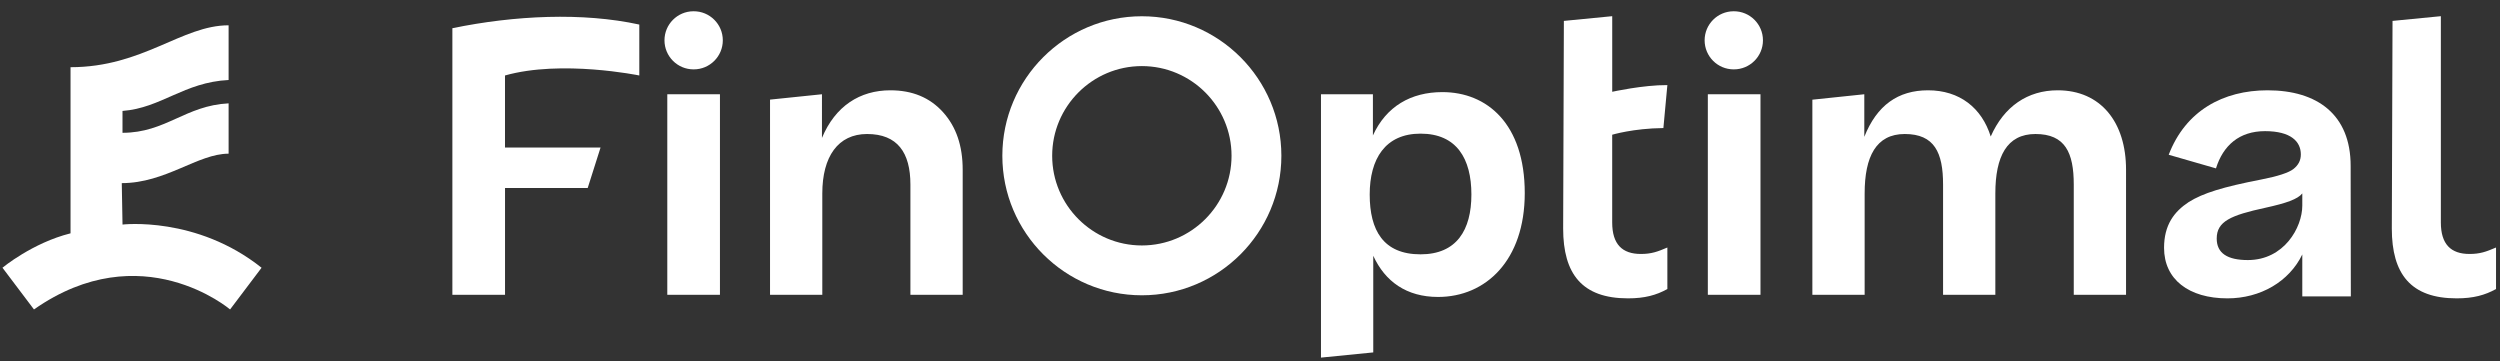 <?xml version="1.0" encoding="utf-8"?>
<!-- Generator: Adobe Illustrator 24.0.2, SVG Export Plug-In . SVG Version: 6.00 Build 0)  -->
<svg version="1.1" id="Layer_1" xmlns="http://www.w3.org/2000/svg" xmlns:xlink="http://www.w3.org/1999/xlink" x="0px" y="0px"
	 viewBox="0 0 1011.88 146.2" style="enable-background:new 0 0 1011.88 146.2;" xml:space="preserve">
<rect x="0" y="0" width="1011.88" height="146.2" fill="#333333" stroke="none"/>
<style type="text/css">
	.st0{fill:#FFFFFF;}
</style>
<g>
	<path class="st0" d="M183.1,119.32h21.31V76.08h33.47l5.2-16.38h-38.68l0-29.15c22.87-6.48,54.36,0,54.36,0V9.94
		c-22.91-5-50.46-3.72-75.66,1.48L183.1,119.32z"/>
	<rect x="270.09" y="38.15" class="st0" width="21.31" height="81.17"/>
	<path class="st0" d="M360.38,36.55c-12.32,0-22.32,6.38-27.69,19.28V38.15l-21.02,2.17v79h21.16V78.3
		c0-14.93,6.38-24.06,18.12-24.06c12.32,0,17.54,7.54,17.54,20.44v44.64h21.16V68.73c0-9.71-2.61-17.39-7.97-23.34
		C376.32,39.45,369.22,36.55,360.38,36.55z"/>
	<path class="st0" d="M583.81,37.28c-12.76,0-22.76,5.8-28.12,17.54V38.15h-21.02v106.59l21.16-2.1v-39.12
		c4.78,10.44,13.48,16.67,26.24,16.67c19.28,0,35.08-14.78,35.08-42.04C617.15,50.18,601.93,37.28,583.81,37.28z M574.97,102.94
		c-15.07,0-20.58-9.71-20.58-24.21c0-14.35,6.23-24.64,20.58-24.64c14.64,0,20.58,10.15,20.58,24.64
		C595.55,93.08,589.61,102.94,574.97,102.94z"/>
	<path class="st0" d="M673.26,51.83l1.61-17.39c-9.79-0.07-22.32,2.71-22.32,2.71l0-30.6l-19.57,1.91l-0.29,84.04
		c0,18.41,7.68,28.26,26.24,28.26c6.81,0,11.45-1.3,15.94-3.77v-16.81c-4.06,1.74-6.52,2.61-10.73,2.61
		c-7.54,0-11.6-3.91-11.6-12.76l0-35.5C652.55,54.54,661.04,51.95,673.26,51.83z"/>
	<path class="st0" d="M987.95,6.55l-19.57,1.91l-0.29,84.04c0,18.41,7.68,28.26,26.24,28.26c6.81,0,11.45-1.3,15.94-3.77v-16.81
		c-4.06,1.74-6.52,2.61-10.73,2.61c-7.54,0-11.6-3.91-11.6-12.76V6.55z"/>
	<rect x="691.25" y="38.15" class="st0" width="21.31" height="81.17"/>
	<path class="st0" d="M832.86,36.55c-12.18,0-21.74,6.52-27.11,18.7c-3.62-11.6-12.61-18.7-25.37-18.7
		c-12.18,0-20.73,6.09-25.8,18.84V38.15l-21.02,2.2v78.97h21.16V78.3c0-14.93,4.64-24.06,16.23-24.06
		c12.03,0,15.51,7.54,15.51,20.44v44.64h21.16V78.3c0-14.93,4.64-24.06,16.23-24.06c12.03,0,15.51,7.54,15.51,20.44v44.64h21.16
		V68.73C860.55,49.45,850.26,36.55,832.86,36.55z"/>
	<path class="st0" d="M951.43,67.13c0-20.73-13.48-30.58-33.63-30.58c-17.97,0-33.19,8.26-40.01,26.09l19.13,5.51
		c2.9-9.28,9.42-15.07,19.86-15.07c10.44,0,14.49,4.2,14.49,9.42c0,2.46-1.01,4.35-3.04,5.94c-1.88,1.45-6.23,2.9-12.9,4.2
		c-15.65,3.04-23.63,5.51-29.42,9.13c-5.94,3.91-10,9.28-10,18.55c0,12.76,10,20.44,25.66,20.44c13.36,0,24.98-6.79,30.29-17.77
		v16.97h19.61v0c0.01,0,0.03,0,0.04,0C951.51,108.05,951.43,67.13,951.43,67.13z M909.83,105.26c-8.26,0-12.61-2.75-12.61-8.7
		c0-6.96,5.65-9.42,19.71-12.47c8.55-1.88,13.05-3.48,14.93-5.8v4.93C931.86,92.07,924.47,105.26,909.83,105.26z"/>
	<path class="st0" d="M280.71,28.08h0.09c6.5,0,11.76-5.27,11.76-11.76v0c0-6.53-5.32-11.81-11.85-11.76l-0.09,0
		c-6.46,0.05-11.67,5.3-11.67,11.76v0C268.95,22.81,274.21,28.08,280.71,28.08z"/>
	<path class="st0" d="M701.71,28.08h0.09c6.5,0,11.76-5.27,11.76-11.76v0c0-6.53-5.32-11.81-11.85-11.76l-0.09,0
		c-6.46,0.05-11.67,5.3-11.67,11.76v0C689.95,22.81,695.21,28.08,701.71,28.08z"/>
	<path class="st0" d="M462.17,6.58c-31.14,0-56.47,25.33-56.47,56.47s25.33,56.47,56.47,56.47s56.47-25.33,56.47-56.47
		S493.31,6.58,462.17,6.58z M462.17,99.35c-20.02,0-36.3-16.29-36.3-36.3s16.29-36.3,36.3-36.3c20.02,0,36.3,16.29,36.3,36.3
		S482.18,99.35,462.17,99.35z"/>
</g>
<path class="st0" d="M28.55,94.44V27.2c29.32,0,45.02-16.96,63.98-16.96v22.14C74.46,33.28,65.28,43.72,49.58,44.9v8.85
	c17.48,0,25.47-11.06,42.95-11.92V62.2c-12.44,0-25.47,11.92-43.24,11.92l0.3,16.77c0,0,29.92-3.55,56.28,17.48l-12.74,16.88
	c0,0-35.84-30.51-79.38,0L1,108.36C1,108.36,13.14,98.29,28.55,94.44z"/>
</svg>
